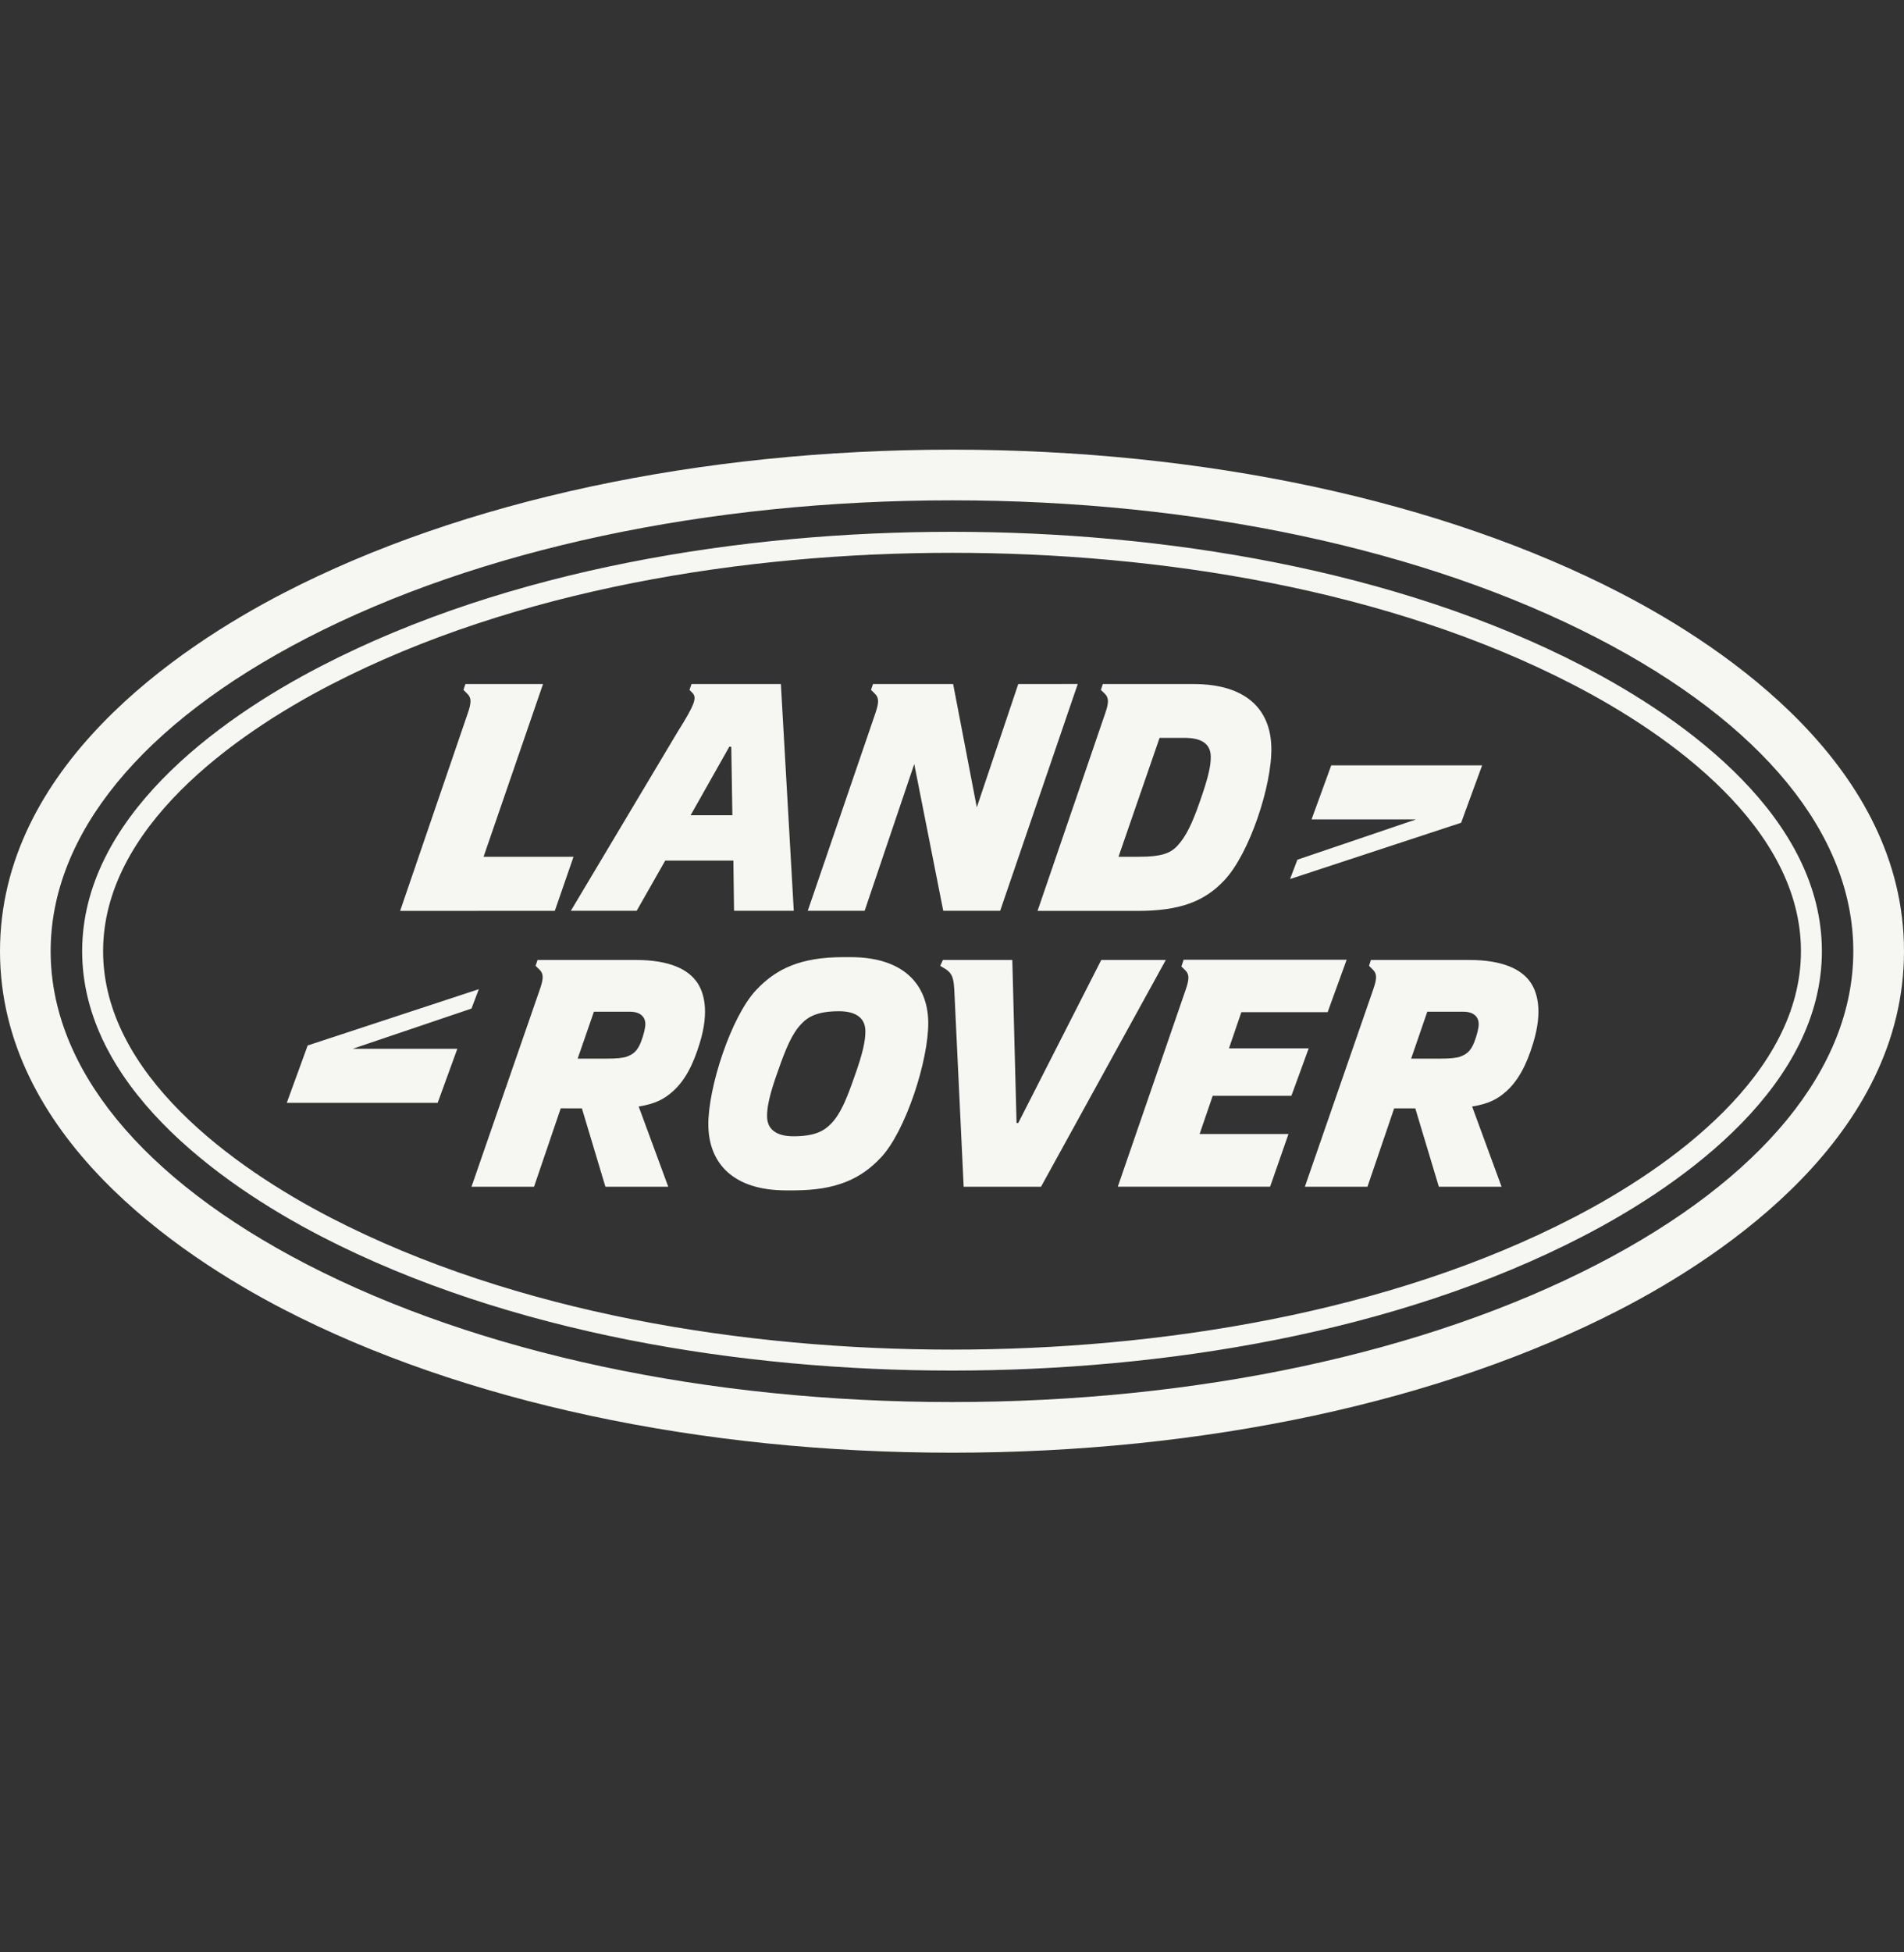 <svg width="40" height="41" viewBox="0 0 40 41" fill="none" xmlns="http://www.w3.org/2000/svg">
<rect x="0" y="0" width="40" height="41" fill="#333333" stroke="none"/>
<path d="M23.136 20.159L21.392 23.583H21.356L21.267 20.159H19.809L19.752 20.282L19.877 20.358C19.998 20.443 20.032 20.529 20.047 20.767L20.245 24.922H21.87L24.492 20.159H23.136ZM17.945 22.625C17.782 23.093 17.654 23.395 17.464 23.593C17.315 23.75 17.119 23.862 16.667 23.862C16.312 23.862 16.115 23.717 16.115 23.442C16.112 23.265 16.16 22.996 16.35 22.473C16.514 22.005 16.642 21.703 16.832 21.505C16.979 21.348 17.176 21.236 17.629 21.236C17.983 21.236 18.18 21.381 18.18 21.654C18.183 21.834 18.135 22.102 17.945 22.625ZM17.869 20.1H17.718C16.821 20.1 16.308 20.342 15.887 20.789C15.363 21.343 14.872 22.839 14.881 23.631C14.891 24.438 15.414 24.998 16.511 24.998H16.672C17.572 24.998 18.085 24.756 18.506 24.309C19.028 23.754 19.51 22.258 19.501 21.467C19.49 20.66 18.968 20.1 17.869 20.1ZM13.463 21.888C13.381 22.091 13.291 22.14 13.173 22.188C13.093 22.219 12.925 22.231 12.763 22.231H12.136L12.477 21.246H13.235C13.462 21.246 13.555 21.364 13.558 21.499C13.559 21.585 13.52 21.742 13.463 21.888ZM13.35 20.159H11.293L11.252 20.282L11.335 20.364C11.423 20.45 11.419 20.553 11.343 20.773L9.905 24.922H11.219L11.78 23.275L12.225 23.276L12.719 24.922H14.039L13.418 23.237C13.779 23.179 13.959 23.076 14.14 22.915C14.388 22.689 14.559 22.371 14.701 21.903C14.909 21.224 14.783 20.837 14.65 20.638C14.467 20.364 14.081 20.159 13.35 20.159ZM27.13 23.012L27.494 22.015H25.819L26.079 21.255H27.892L28.291 20.155H24.867L24.819 20.296L24.901 20.376C24.989 20.462 24.985 20.564 24.909 20.785L23.483 24.921H26.683L27.069 23.814H25.202L25.477 23.012H27.13ZM30.971 21.888C30.89 22.091 30.798 22.14 30.682 22.188C30.601 22.219 30.435 22.231 30.273 22.231H29.646L29.985 21.246H30.744C30.97 21.246 31.063 21.364 31.065 21.499C31.068 21.585 31.027 21.742 30.971 21.888ZM30.857 20.159H28.801L28.761 20.282L28.843 20.364C28.931 20.45 28.927 20.553 28.851 20.773L27.413 24.922H28.728L29.289 23.276H29.733L30.228 24.922H31.546L30.927 23.237C31.287 23.179 31.467 23.076 31.648 22.915C31.896 22.689 32.068 22.371 32.21 21.903C32.417 21.224 32.292 20.837 32.159 20.638C31.976 20.364 31.589 20.159 30.857 20.159ZM33.554 26.552C29.946 28.416 25.133 29.443 20 29.443C14.868 29.443 10.056 28.416 6.447 26.552C2.977 24.758 1.064 22.422 1.064 19.975C1.064 17.527 2.977 15.191 6.447 13.399C10.056 11.535 14.868 10.507 20 10.507C25.133 10.507 29.946 11.535 33.554 13.399C37.025 15.191 38.935 17.527 38.935 19.975C38.935 22.422 37.025 24.758 33.554 26.552ZM34.042 12.453C30.285 10.511 25.298 9.443 20 9.443C14.702 9.443 9.715 10.511 5.959 12.453C3.734 13.603 0 16.11 0 19.975C0 23.839 3.734 26.346 5.959 27.497C9.715 29.438 14.701 30.507 20 30.507C25.299 30.507 30.285 29.438 34.042 27.497C36.267 26.346 40 23.84 40 19.975C40 16.109 36.267 13.603 34.042 12.453ZM33.048 25.574C29.166 27.579 24.338 28.342 20 28.342C15.662 28.342 10.835 27.579 6.952 25.574C4.897 24.512 2.166 22.554 2.166 19.975C2.166 17.394 4.896 15.439 6.952 14.377C10.835 12.371 15.662 11.609 20 11.609C24.338 11.609 29.166 12.37 33.048 14.377C35.105 15.439 37.835 17.394 37.835 19.975C37.835 22.555 35.104 24.512 33.048 25.574ZM33.25 13.986C29.308 11.947 24.401 11.168 20 11.168C15.599 11.168 10.693 11.948 6.75 13.986C4.536 15.129 1.726 17.193 1.726 19.975C1.726 22.755 4.536 24.82 6.75 25.965C10.693 28.001 15.601 28.782 20 28.782C24.401 28.782 29.308 28.003 33.25 25.965C35.465 24.82 38.275 22.755 38.275 19.975C38.275 17.193 35.466 15.129 33.25 13.986ZM10.059 20.773L6.464 21.955L6.025 23.159H9.195L9.608 22.024H7.411L9.905 21.18L10.059 20.773ZM24.361 15.495H24.882C25.236 15.495 25.432 15.614 25.436 15.888C25.44 16.065 25.392 16.308 25.208 16.83C25.046 17.297 24.916 17.568 24.731 17.766C24.583 17.923 24.386 17.992 23.934 17.992H23.498L24.361 15.495ZM23.219 14.979L21.797 19.129H23.895C24.794 19.129 25.308 18.929 25.724 18.483C26.247 17.93 26.725 16.491 26.709 15.699C26.694 14.891 26.172 14.365 25.074 14.365H23.168L23.128 14.488L23.211 14.569C23.298 14.656 23.295 14.758 23.219 14.979ZM31.137 16.073H27.967L27.554 17.207H29.751L27.256 18.054L27.102 18.46L30.696 17.278L31.137 16.073ZM16.97 19.126H18.165L19.207 16.045L19.816 19.126H21.012L22.642 14.364L21.392 14.365L20.521 16.954L20.024 14.365H18.34L18.299 14.488L18.381 14.569C18.47 14.656 18.465 14.758 18.39 14.979L16.97 19.126ZM8.406 19.129L11.656 19.127L12.049 17.992H10.159L11.408 14.365H9.778L9.737 14.488L9.818 14.569C9.907 14.656 9.904 14.758 9.827 14.979L8.406 19.129ZM15.321 15.682H15.363L15.386 17.12H14.509L15.321 15.682ZM11.993 19.126H13.376L13.975 18.073H15.407L15.421 19.126H16.676L16.405 14.365H14.527L14.485 14.488L14.545 14.549C14.644 14.646 14.604 14.785 14.238 15.365L11.993 19.126Z" fill="#F6F6F3"/>
</svg>
